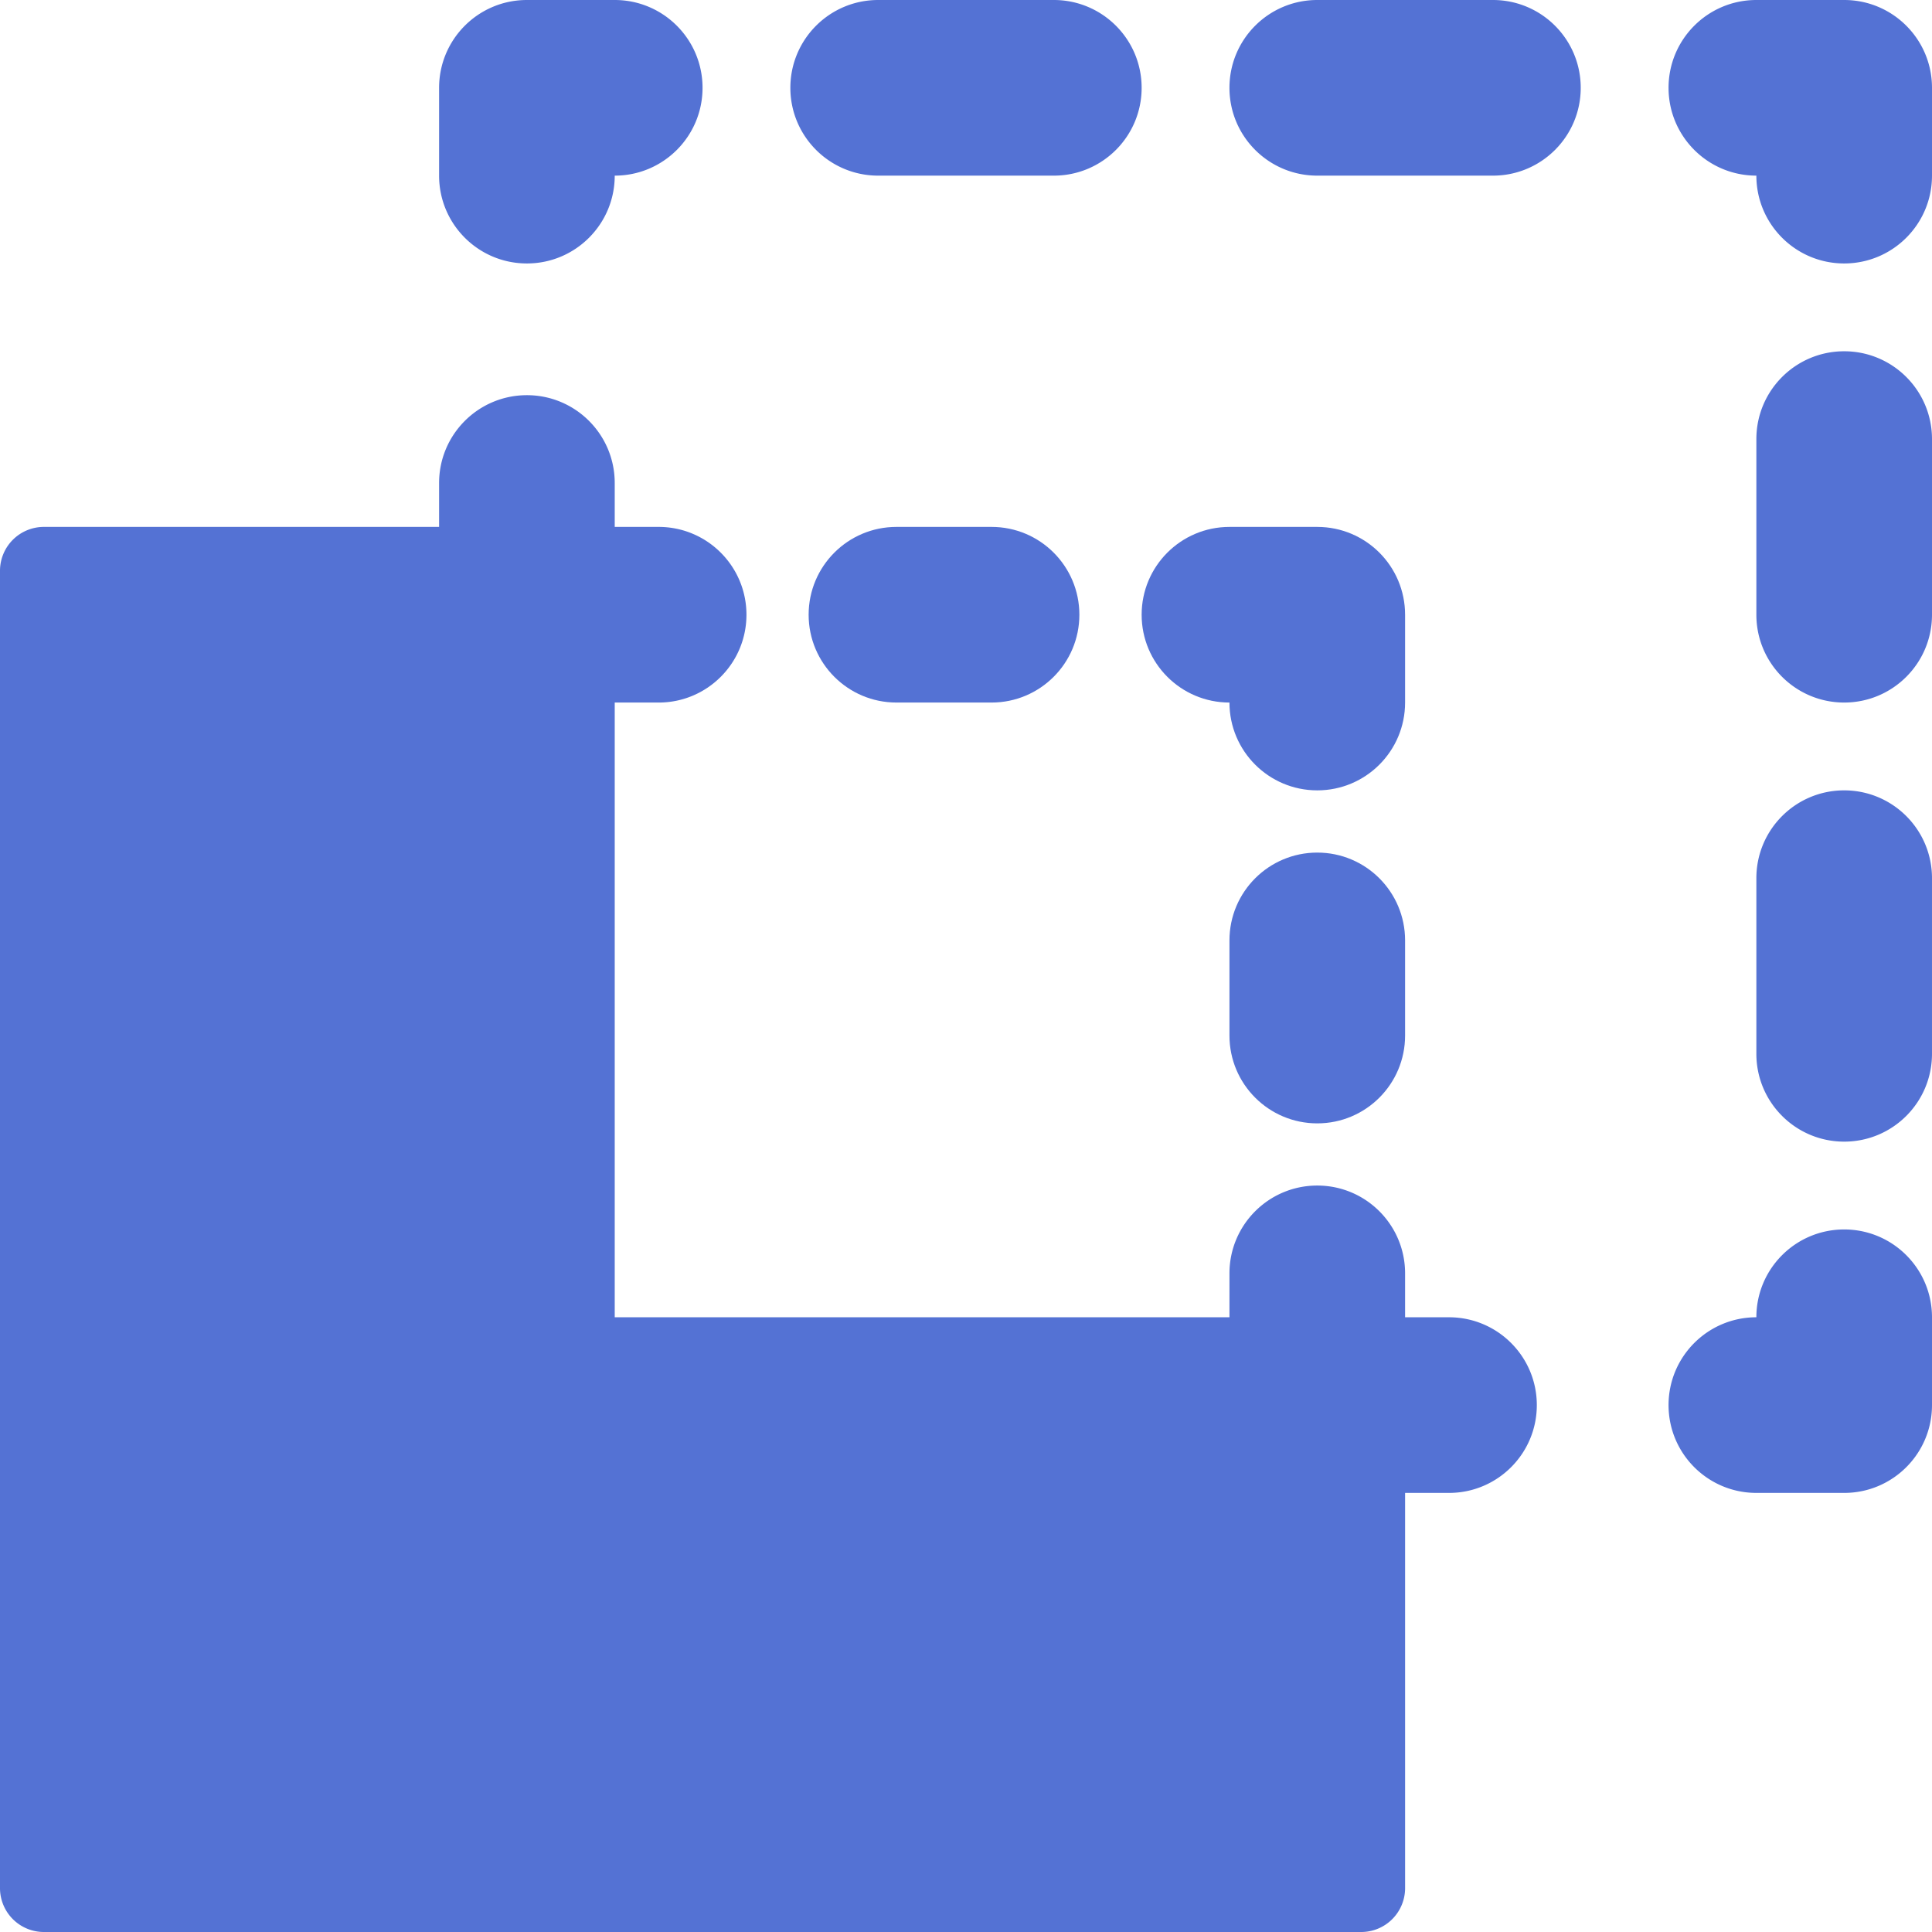 <svg class="" height="512" style="enable-background:new 0 0 512 512"
     version="1.1" viewBox="0 0 469.333 469.333" width="512" x="0" xml:space="preserve" xmlns="http://www.w3.org/2000/svg"
     xmlns:svgjs="http://svgjs.com/svgjs" xmlns:xlink="http://www.w3.org/1999/xlink" y="0"><g><path class="" d="M240.875 128h-23.104c-11.792 0-21.333 9.552-21.333 21.333s9.542 21.333 21.333 21.333h23.104c11.792 0 21.333-9.552 21.333-21.333S252.667 128 240.875 128zM298.667 170.667c0 11.781 9.542 21.333 21.333 21.333 11.792 0 21.333-9.552 21.333-21.333v-21.333c0-11.781-9.542-21.333-21.333-21.333h-21.333c-11.792 0-21.333 9.552-21.333 21.333s9.541 21.333 21.333 21.333zM320 207.115c-11.792 0-21.333 9.552-21.333 21.333v23.115c0 11.781 9.542 21.333 21.333 21.333 11.792 0 21.333-9.552 21.333-21.333v-23.115c0-11.781-9.541-21.333-21.333-21.333z" data-original="#000000" fill="#5472d4"></path><path
  class=""
  d="M352 320h-10.667v-10.667c0-11.781-9.542-21.333-21.333-21.333-11.792 0-21.333 9.552-21.333 21.333V320H149.333V170.667H160c11.792 0 21.333-9.552 21.333-21.333S171.792 128 160 128h-10.667v-10.667C149.333 105.552 139.792 96 128 96c-11.792 0-21.333 9.552-21.333 21.333V128h-96A10.66 10.66 0 0 0 0 138.667v320a10.66 10.66 0 0 0 10.667 10.667h320a10.66 10.66 0 0 0 10.667-10.667v-96H352c11.792 0 21.333-9.552 21.333-21.333S363.792 320 352 320zM448 298.667c-11.792 0-21.333 9.552-21.333 21.333-11.792 0-21.333 9.552-21.333 21.333s9.542 21.333 21.333 21.333H448c11.792 0 21.333-9.552 21.333-21.333V320c0-11.781-9.541-21.333-21.333-21.333zM448 85.333c-11.792 0-21.333 9.552-21.333 21.333v42.667c0 11.781 9.542 21.333 21.333 21.333 11.792 0 21.333-9.552 21.333-21.333v-42.667c0-11.781-9.541-21.333-21.333-21.333zM448 192c-11.792 0-21.333 9.552-21.333 21.333V256c0 11.781 9.542 21.333 21.333 21.333 11.792 0 21.333-9.552 21.333-21.333v-42.667c0-11.781-9.541-21.333-21.333-21.333zM448 0h-21.333c-11.792 0-21.333 9.552-21.333 21.333s9.542 21.333 21.333 21.333C426.667 54.448 436.208 64 448 64c11.792 0 21.333-9.552 21.333-21.333V21.333C469.333 9.552 459.792 0 448 0zM213.333 42.667H256c11.792 0 21.333-9.552 21.333-21.333S267.792 0 256 0h-42.667C201.542 0 192 9.552 192 21.333s9.542 21.334 21.333 21.334zM362.667 0H320c-11.792 0-21.333 9.552-21.333 21.333S308.208 42.667 320 42.667h42.667c11.792 0 21.333-9.552 21.333-21.333S374.458 0 362.667 0zM128 64c11.792 0 21.333-9.552 21.333-21.333 11.792 0 21.333-9.552 21.333-21.333S161.125 0 149.333 0H128c-11.792 0-21.333 9.552-21.333 21.333v21.333C106.667 54.448 116.208 64 128 64z" data-original="#000000" fill="#5472d4"></path></g></svg>
